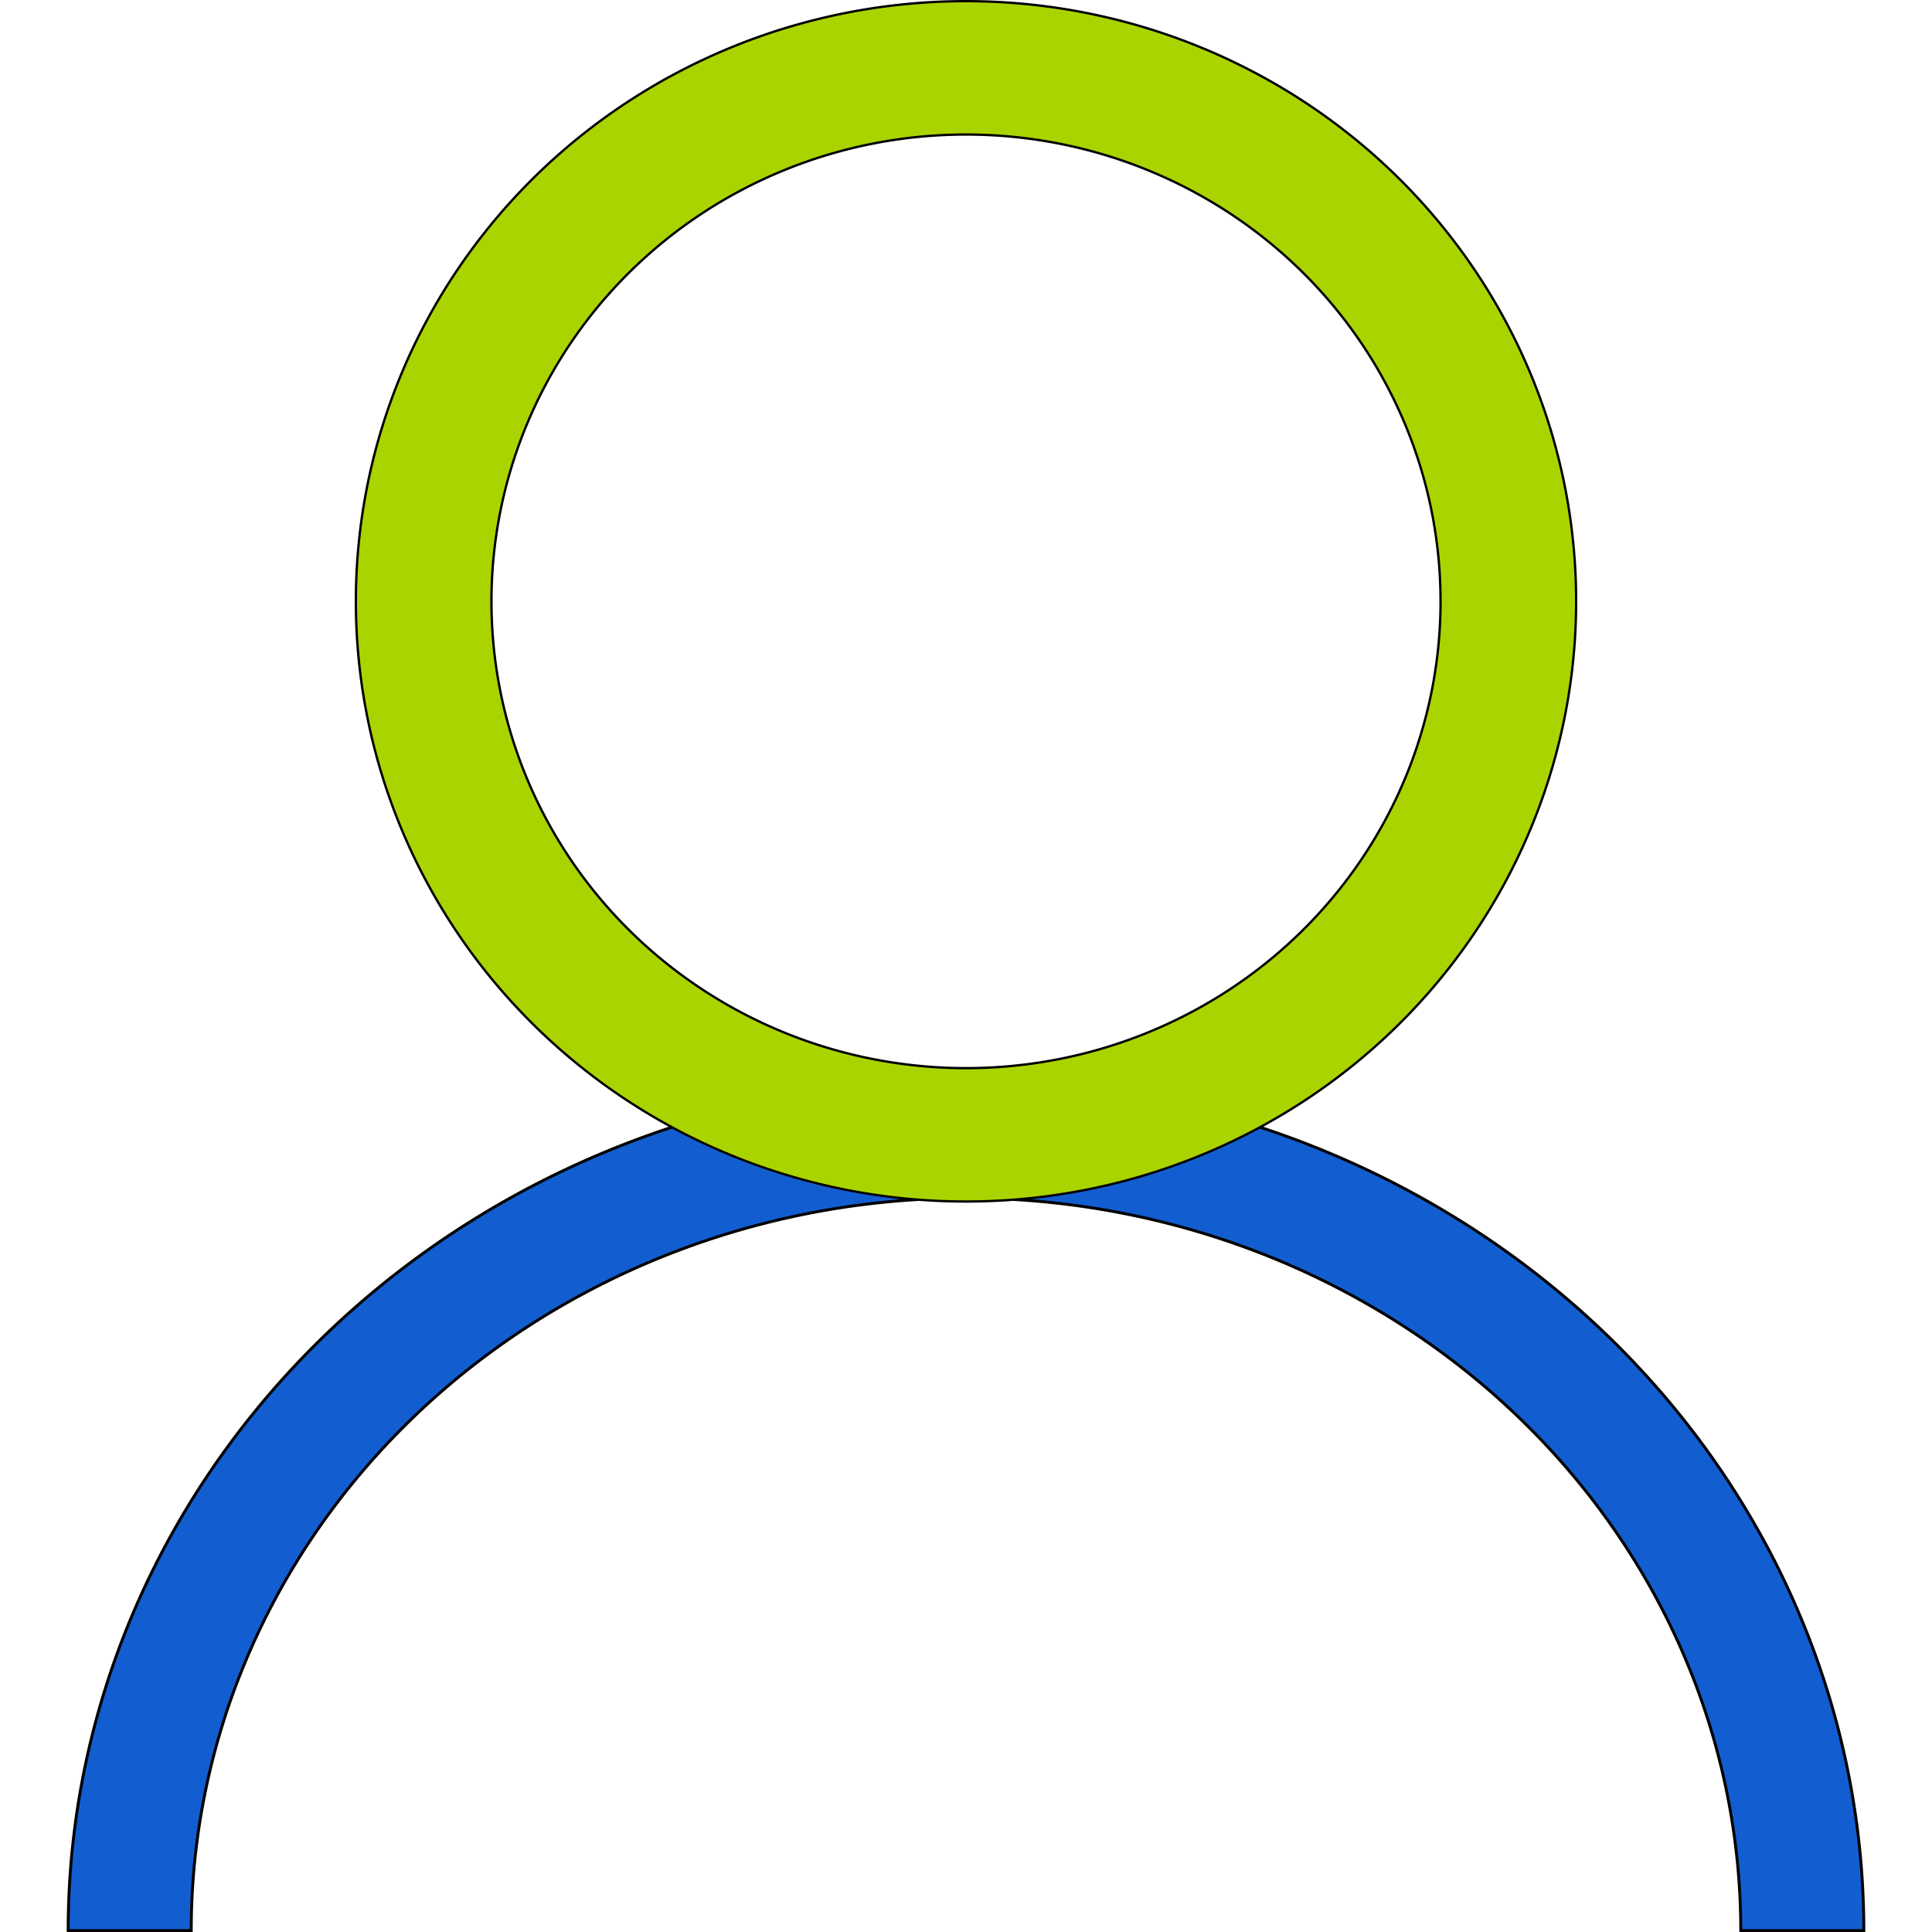 <?xml version="1.0" encoding="UTF-8" standalone="no"?>
<svg
   xmlns:dc="http://purl.org/dc/elements/1.1/"
   xmlns:cc="http://creativecommons.org/ns#"
   xmlns:rdf="http://www.w3.org/1999/02/22-rdf-syntax-ns#"
   xmlns:svg="http://www.w3.org/2000/svg"
   xmlns="http://www.w3.org/2000/svg"
   xmlns:sodipodi="http://sodipodi.sourceforge.net/DTD/sodipodi-0.dtd"
   xmlns:inkscape="http://www.inkscape.org/namespaces/inkscape"
   id="svg4562"
   xml:space="preserve"
   enable-background="new 0 0 1024.00 1024.00"
   viewBox="0 0 1024.00 1024.00"
   height="1024"
   width="1024"
   version="1.1"
   sodipodi:docname="uE998-user.svg"
   inkscape:version="0.92.3 (2405546, 2018-03-11)"><sodipodi:namedview
   pagecolor="#ffffff"
   bordercolor="#666666"
   borderopacity="1"
   objecttolerance="10"
   gridtolerance="10"
   guidetolerance="10"
   inkscape:pageopacity="0"
   inkscape:pageshadow="2"
   inkscape:window-width="1920"
   inkscape:window-height="1017"
   id="namedview5099"
   showgrid="false"
   inkscape:zoom="0.5"
   inkscape:cx="994.41343"
   inkscape:cy="551.80948"
   inkscape:window-x="-8"
   inkscape:window-y="-8"
   inkscape:window-maximized="1"
   inkscape:current-layer="svg4562" /><defs
   id="defs4566" />
	
	
<g
   id="g5743" /><g
   transform="translate(0,-662.475)"
   id="g5743-3" /><path
   style="fill:#125ed0;fill-opacity:1;stroke:#000000;stroke-width:1.541;stroke-opacity:1"
   d="M 500.772,572.705 A 475.865,450.651 0 0 0 274.067,632.955 475.865,450.651 0 0 0 36.135,1023.229 h 65.223 a 410.648,388.311 0 0 1 205.319,-336.186 410.648,388.311 0 0 1 410.646,0 410.648,388.311 0 0 1 205.323,336.186 h 65.22 A 475.865,450.651 0 0 0 749.933,632.955 475.865,450.651 0 0 0 500.772,572.705 Z"
   id="path5832"
   inkscape:connector-curvature="0" /><path
   style="fill:#aad400;fill-opacity:1;stroke:#000000;stroke-width:1.237;stroke-opacity:1"
   d="M 512,0.619 A 323.381,318.105 0 0 0 188.619,318.723 323.381,318.105 0 0 0 512,636.827 323.381,318.105 0 0 0 835.381,318.723 323.381,318.105 0 0 0 512,0.619 Z M 512,71.309 A 251.519,247.415 0 0 1 763.518,318.723 251.519,247.415 0 0 1 512,566.137 251.519,247.415 0 0 1 260.482,318.723 251.519,247.415 0 0 1 512,71.309 Z"
   id="path5794"
   inkscape:connector-curvature="0" /></svg>